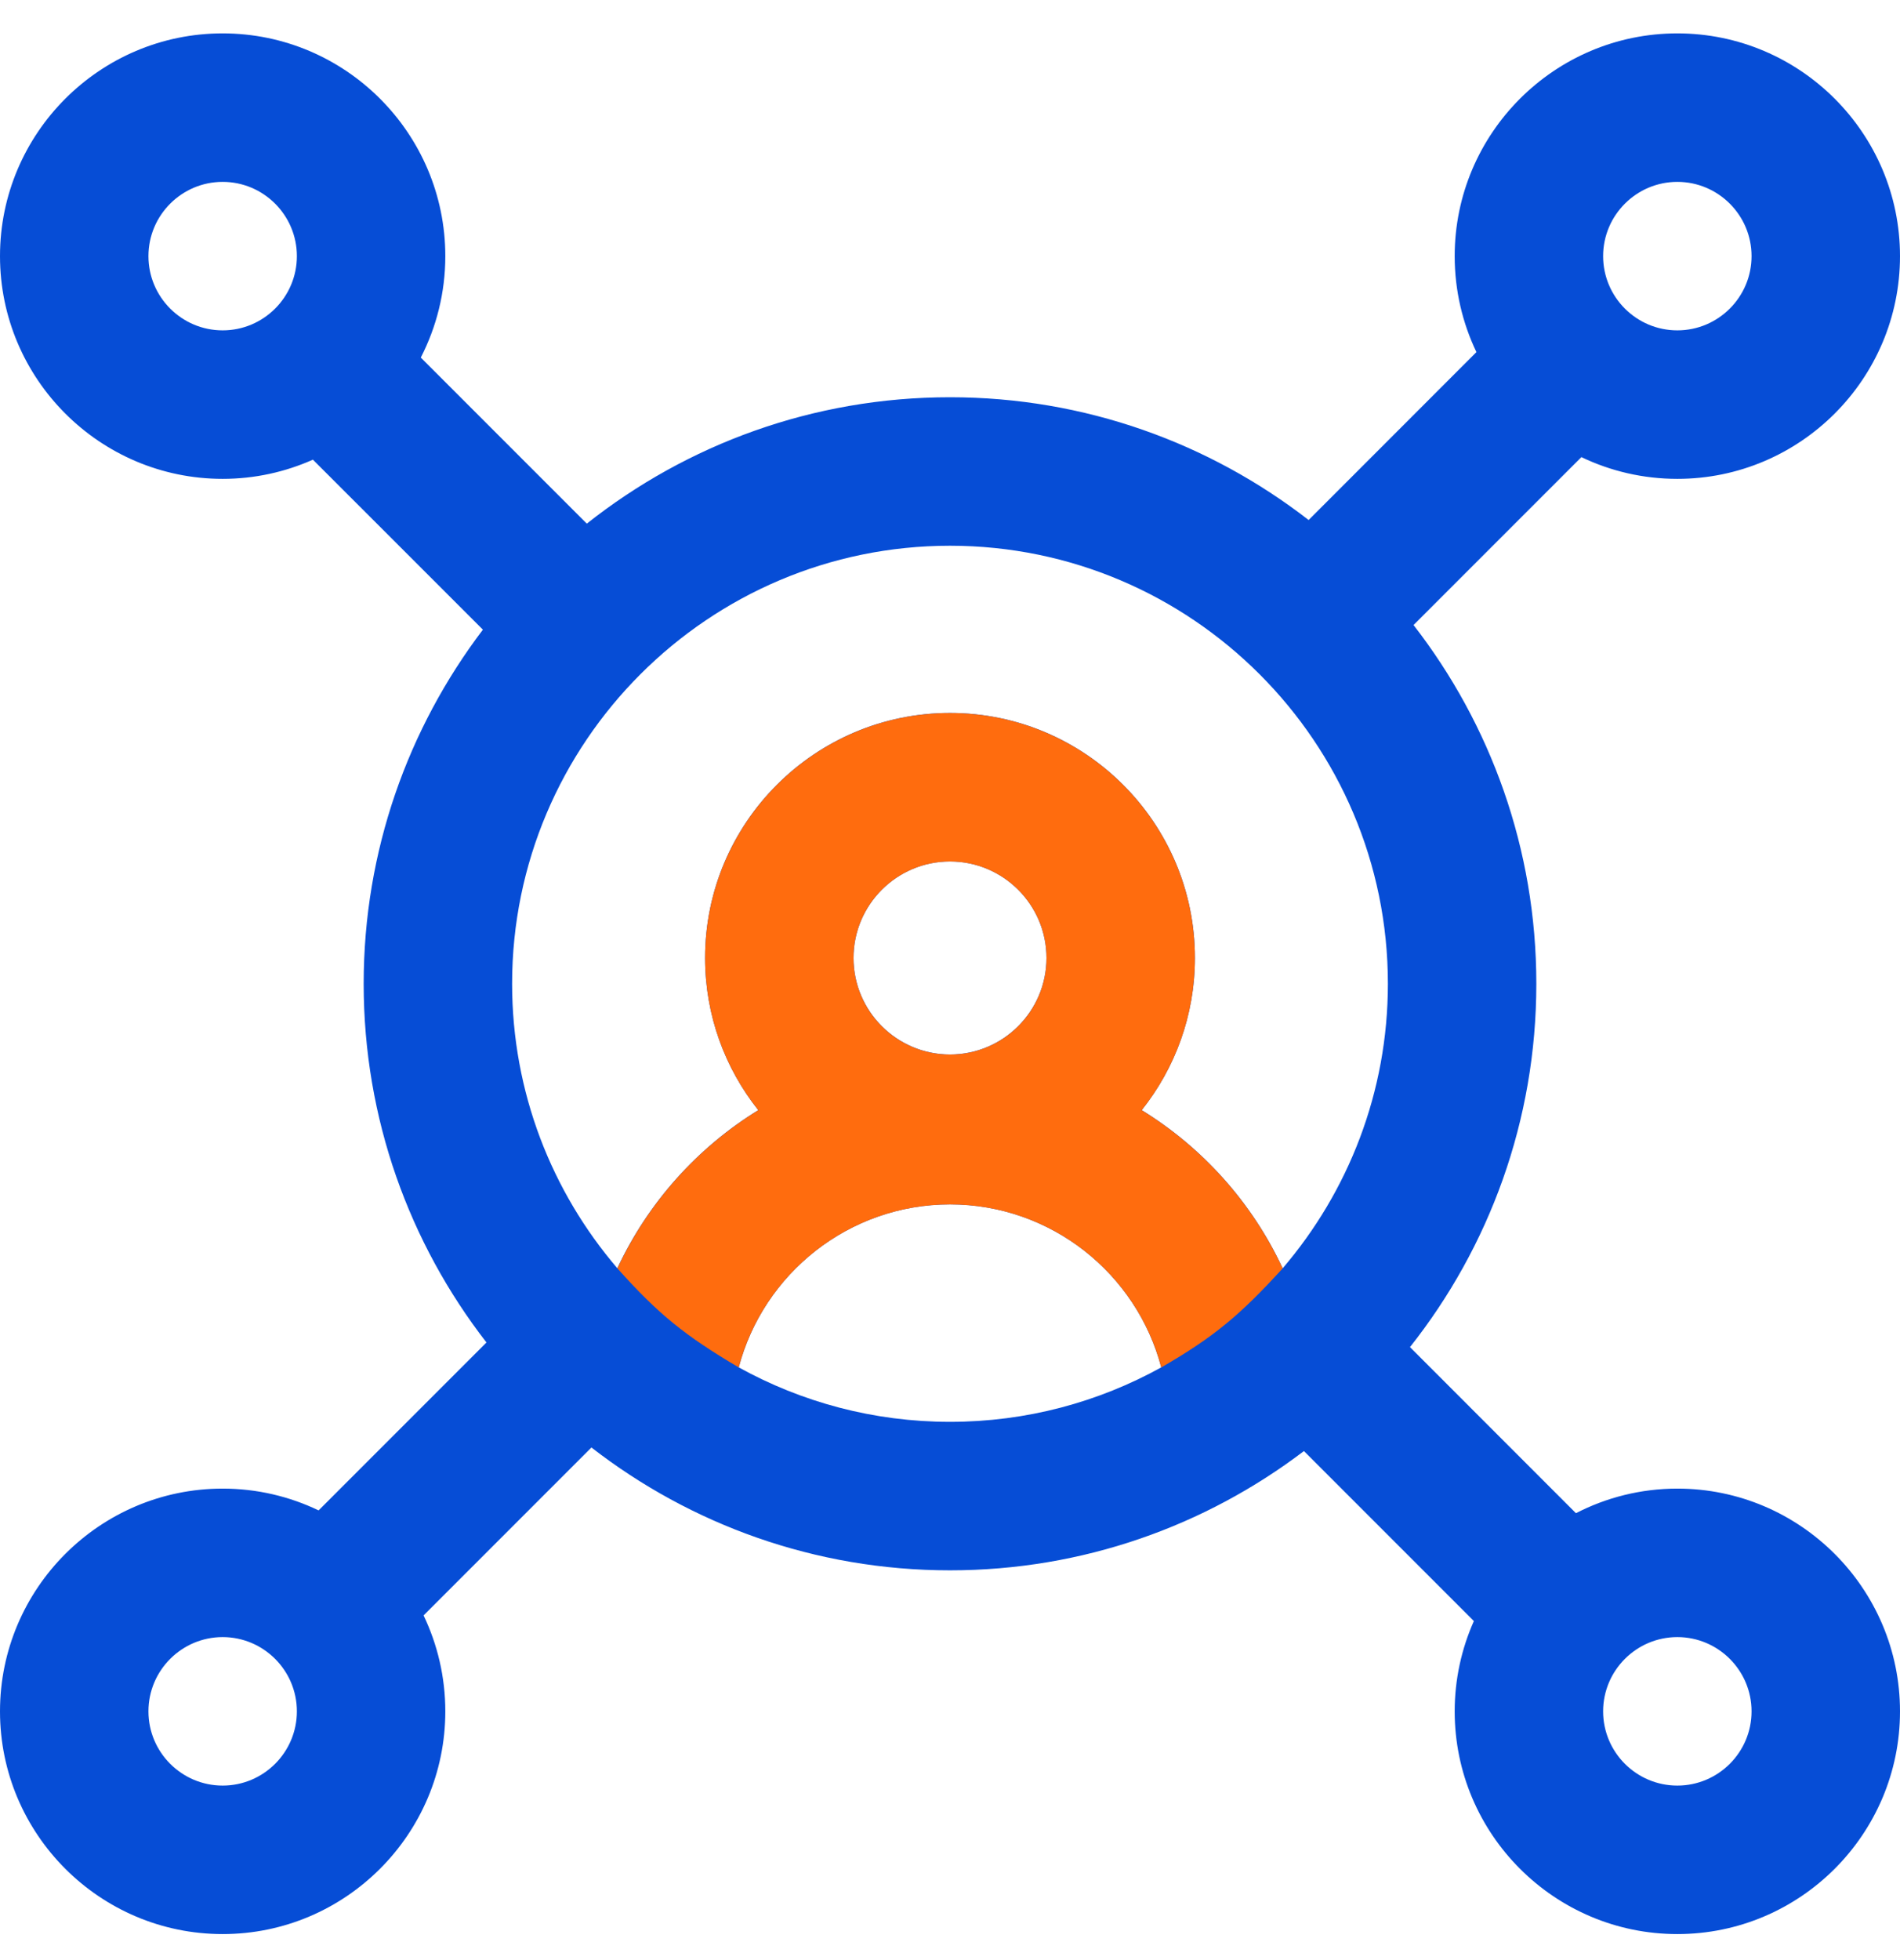 <svg width="32" height="33" viewBox="0 0 32 33" fill="none" xmlns="http://www.w3.org/2000/svg">
<g clip-path="url(#clip0_3477_6008)">
<path d="M28.25 25.062C27.635 25.062 27.055 25.212 26.542 25.476L23.747 22.68C25.079 20.997 25.875 18.871 25.875 16.562C25.875 14.29 25.103 12.194 23.807 10.523L26.634 7.696C27.124 7.931 27.672 8.062 28.25 8.062C30.318 8.062 32 6.38 32 4.312C32 2.245 30.318 0.562 28.25 0.562C26.182 0.562 24.5 2.245 24.5 4.312C24.5 4.891 24.632 5.439 24.866 5.928L22.04 8.755C20.369 7.46 18.273 6.688 16 6.688C13.692 6.688 11.566 7.484 9.883 8.816L7.087 6.02C7.35 5.508 7.5 4.928 7.5 4.312C7.5 2.245 5.818 0.562 3.75 0.562C1.682 0.562 0 2.245 0 4.312C0 6.38 1.682 8.062 3.75 8.062C4.291 8.062 4.805 7.946 5.27 7.739L8.133 10.601C6.874 12.259 6.125 14.325 6.125 16.562C6.125 18.835 6.897 20.931 8.193 22.602L5.366 25.429C4.876 25.194 4.328 25.062 3.75 25.062C1.682 25.062 0 26.745 0 28.812C0 30.88 1.682 32.562 3.75 32.562C5.818 32.562 7.5 30.88 7.5 28.812C7.5 28.234 7.368 27.686 7.134 27.197L9.961 24.37C11.631 25.665 13.727 26.438 16 26.438C18.238 26.438 20.303 25.689 21.961 24.43L24.823 27.292C24.616 27.757 24.5 28.271 24.5 28.812C24.5 30.88 26.182 32.562 28.25 32.562C30.318 32.562 32 30.88 32 28.812C32 26.745 30.318 25.062 28.25 25.062ZM28.25 3.062C28.939 3.062 29.5 3.623 29.5 4.312C29.5 5.002 28.939 5.562 28.25 5.562C27.561 5.562 27 5.002 27 4.312C27 3.623 27.561 3.062 28.25 3.062ZM23.375 16.562C23.375 18.389 22.707 20.063 21.603 21.353C21.089 20.25 20.258 19.323 19.229 18.69C19.789 17.986 20.125 17.095 20.125 16.128C20.125 13.853 18.275 12.003 16 12.003C13.725 12.003 11.875 13.853 11.875 16.128C11.875 17.095 12.211 17.986 12.771 18.69C11.742 19.323 10.912 20.25 10.397 21.352C9.293 20.063 8.625 18.389 8.625 16.562C8.625 12.496 11.933 9.188 16 9.188C20.067 9.188 23.375 12.496 23.375 16.562ZM16 17.753C15.104 17.753 14.375 17.024 14.375 16.128C14.375 15.232 15.104 14.503 16 14.503C16.896 14.503 17.625 15.232 17.625 16.128C17.625 17.024 16.896 17.753 16 17.753ZM3.75 5.562C3.061 5.562 2.5 5.002 2.5 4.312C2.5 3.623 3.061 3.062 3.75 3.062C4.439 3.062 5 3.623 5 4.312C5 5.002 4.439 5.562 3.75 5.562ZM3.75 30.062C3.061 30.062 2.5 29.502 2.5 28.812C2.5 28.123 3.061 27.562 3.75 27.562C4.439 27.562 5 28.123 5 28.812C5 29.502 4.439 30.062 3.75 30.062ZM12.442 23.021C12.857 21.444 14.295 20.277 16 20.277C17.705 20.277 19.143 21.444 19.558 23.021C18.502 23.605 17.289 23.938 16 23.938C14.711 23.938 13.498 23.605 12.442 23.021ZM28.25 30.062C27.561 30.062 27 29.502 27 28.812C27 28.123 27.561 27.562 28.25 27.562C28.939 27.562 29.5 28.123 29.5 28.812C29.5 29.502 28.939 30.062 28.25 30.062Z" fill="#064DD6"/>
<path fill-rule="evenodd" clip-rule="evenodd" d="M21.603 21.354C21.089 20.252 20.259 19.325 19.229 18.691C19.79 17.987 20.125 17.097 20.125 16.129C20.125 13.854 18.275 12.004 16 12.004C13.726 12.004 11.875 13.854 11.875 16.129C11.875 17.097 12.211 17.987 12.771 18.691C11.742 19.325 10.912 20.251 10.398 21.354C11.09 22.129 11.54 22.489 12.442 23.022C12.857 21.445 14.295 20.278 16 20.278C17.706 20.278 19.143 21.445 19.558 23.022C20.449 22.508 20.892 22.134 21.603 21.354ZM14.375 16.129C14.375 17.025 15.104 17.754 16 17.754C16.896 17.754 17.625 17.025 17.625 16.129C17.625 15.233 16.896 14.504 16 14.504C15.104 14.504 14.375 15.233 14.375 16.129Z" fill="#FF6C0E"/>
</g>
<defs>
<clipPath id="clip0_3477_6008">
<rect width="32" height="32" fill="white" transform="translate(0 0.562)"/>
</clipPath>
</defs>
</svg>
